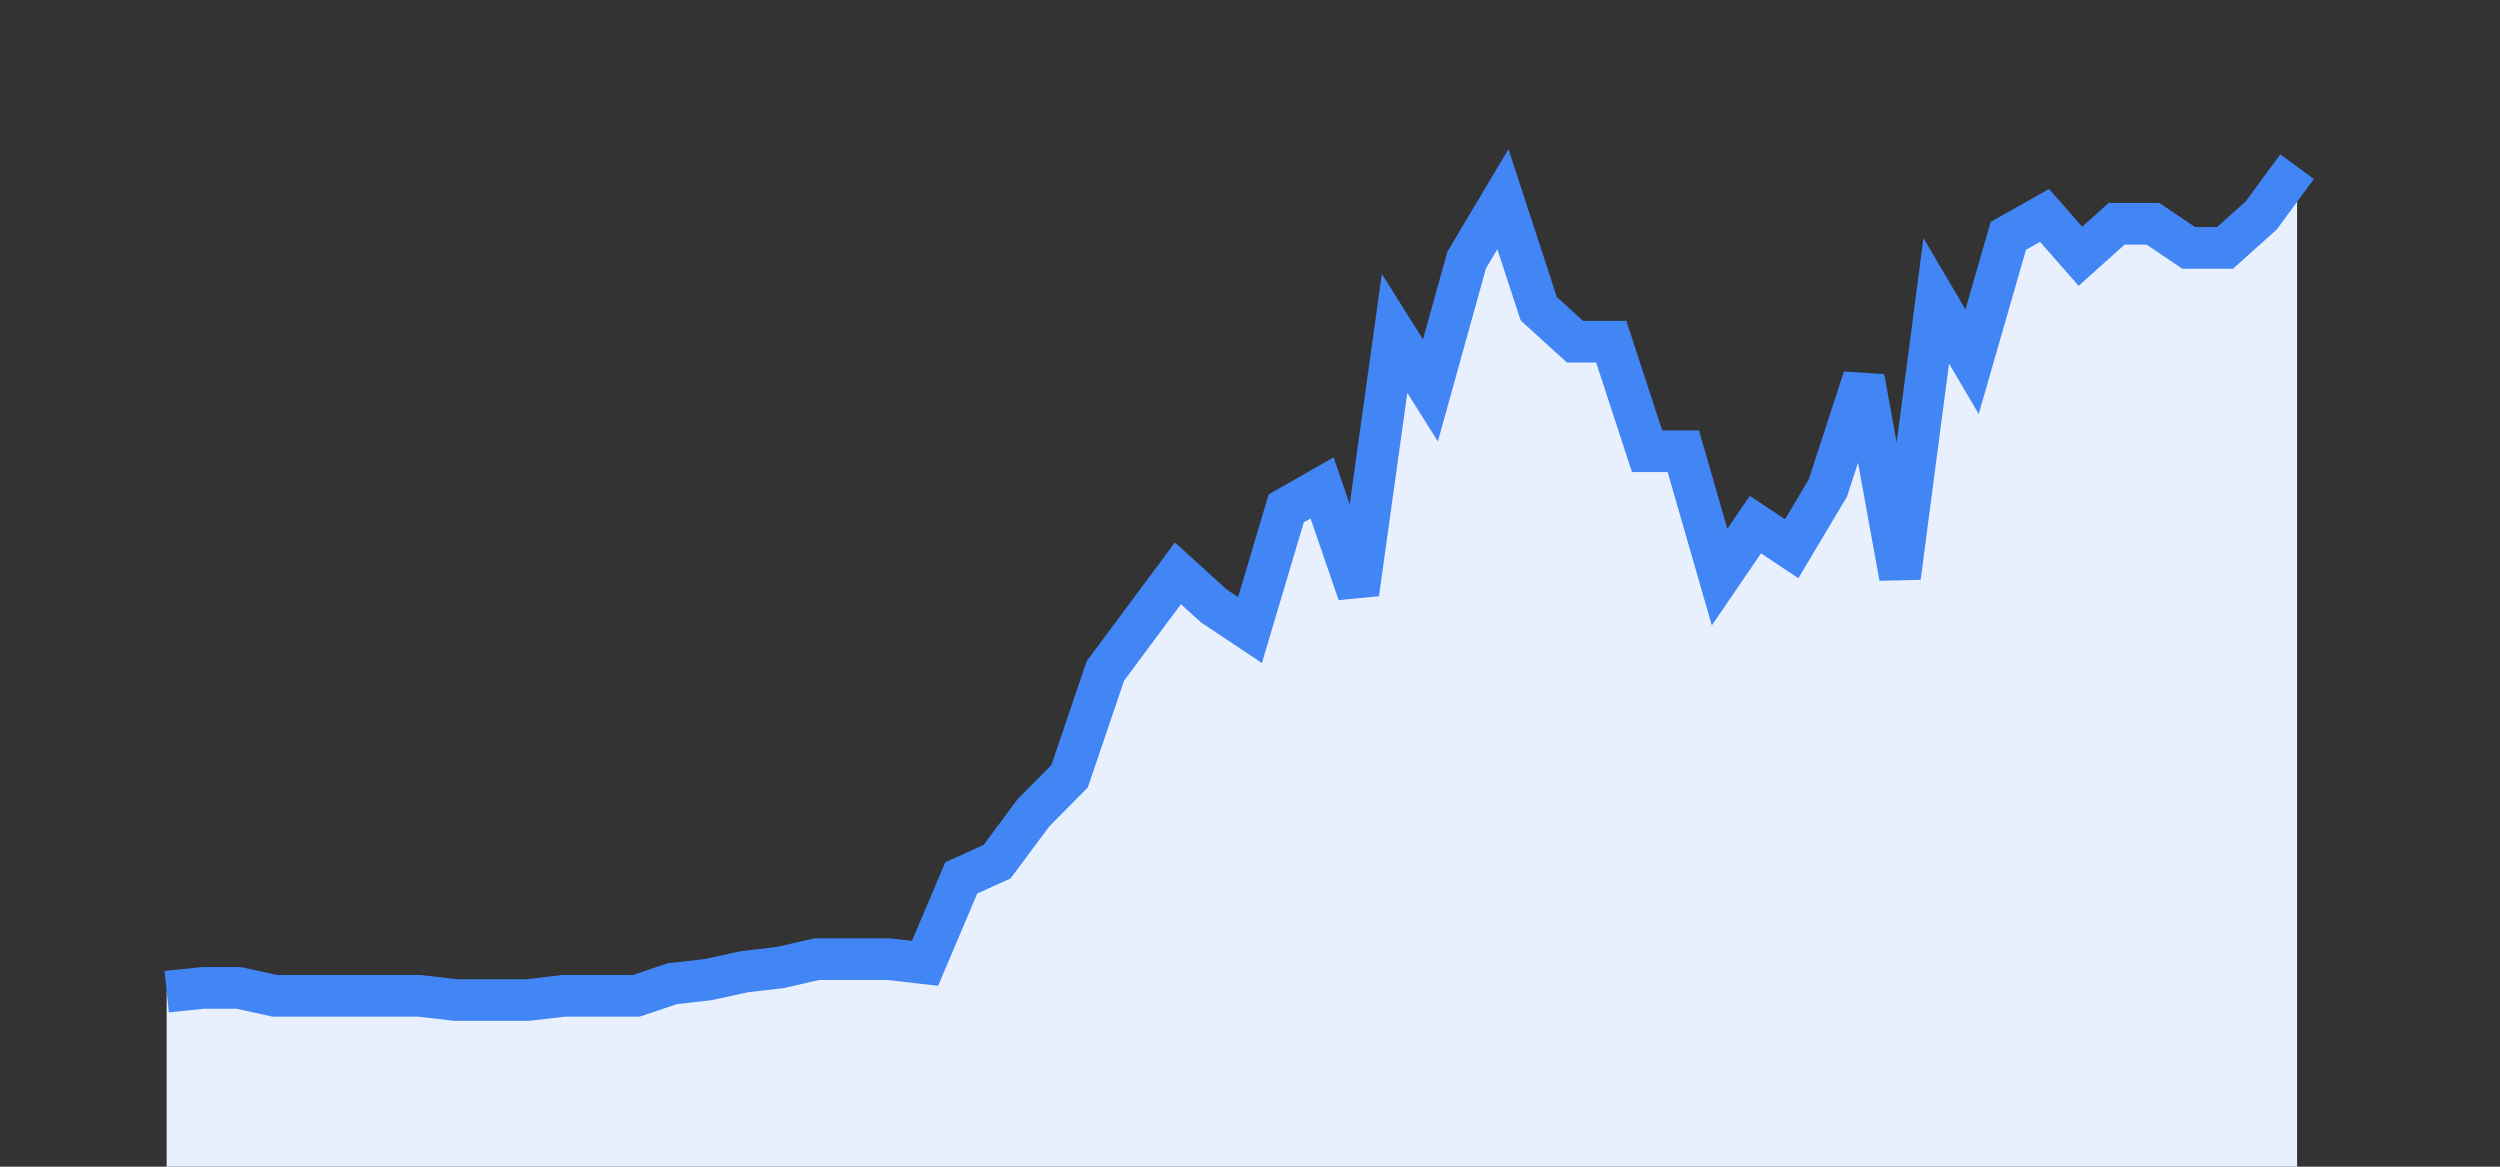 <svg width="60" height="28" xmlns="http://www.w3.org/2000/svg"><rect width="100%" height="100%" fill="#333333" stroke="none"/><path stroke="none" fill="#E8F0FE" d="M4.00 28.00 L4.00 23.80  L4.00 23.80 L4.87 23.71 L5.73 23.71 L6.60 23.90 L7.47 23.90 L8.33 23.90 L9.20 23.90 L10.07 23.90 L10.93 24.00 L11.80 24.00 L12.67 24.00 L13.53 23.90 L14.40 23.90 L15.27 23.90 L16.13 23.61 L17.00 23.51 L17.87 23.32 L18.73 23.22 L19.60 23.02 L20.47 23.02 L21.33 23.02 L22.20 23.12 L23.07 21.07 L23.93 20.68 L24.80 19.51 L25.67 18.63 L26.53 16.10 L27.40 14.93 L28.27 13.76 L29.13 14.54 L30.00 15.12 L30.87 12.20 L31.73 11.71 L32.60 14.24 L33.47 8.00 L34.33 9.37 L35.20 6.24 L36.07 4.78 L36.93 7.41 L37.80 8.20 L38.67 8.20 L39.53 10.83 L40.40 10.83 L41.27 13.85 L42.13 12.59 L43.00 13.17 L43.87 11.71 L44.73 9.07 L45.60 13.85 L46.47 7.22 L47.33 8.68 L48.20 5.66 L49.07 5.17 L49.93 6.15 L50.80 5.37 L51.67 5.37 L52.53 5.95 L53.40 5.95 L54.27 5.17 L55.13 4.00  L55.13 28.00 " /><path stroke="#4285F4" stroke-width="1" fill="none" d="M4.00 23.80  L4.00 23.80 L4.87 23.71 L5.73 23.71 L6.60 23.90 L7.47 23.90 L8.33 23.90 L9.20 23.90 L10.07 23.90 L10.93 24.00 L11.80 24.00 L12.67 24.00 L13.53 23.90 L14.40 23.90 L15.27 23.90 L16.13 23.61 L17.00 23.51 L17.87 23.32 L18.73 23.22 L19.60 23.02 L20.47 23.02 L21.33 23.02 L22.20 23.12 L23.07 21.07 L23.93 20.68 L24.80 19.51 L25.67 18.63 L26.53 16.10 L27.40 14.93 L28.27 13.76 L29.13 14.54 L30.00 15.12 L30.87 12.20 L31.73 11.71 L32.60 14.24 L33.47 8.00 L34.33 9.37 L35.20 6.24 L36.07 4.78 L36.93 7.41 L37.80 8.20 L38.67 8.20 L39.53 10.83 L40.40 10.83 L41.27 13.85 L42.13 12.59 L43.00 13.17 L43.87 11.71 L44.73 9.07 L45.60 13.85 L46.47 7.22 L47.33 8.68 L48.20 5.66 L49.07 5.17 L49.93 6.15 L50.80 5.37 L51.67 5.37 L52.53 5.95 L53.40 5.95 L54.27 5.17 L55.13 4.00 " /></svg>